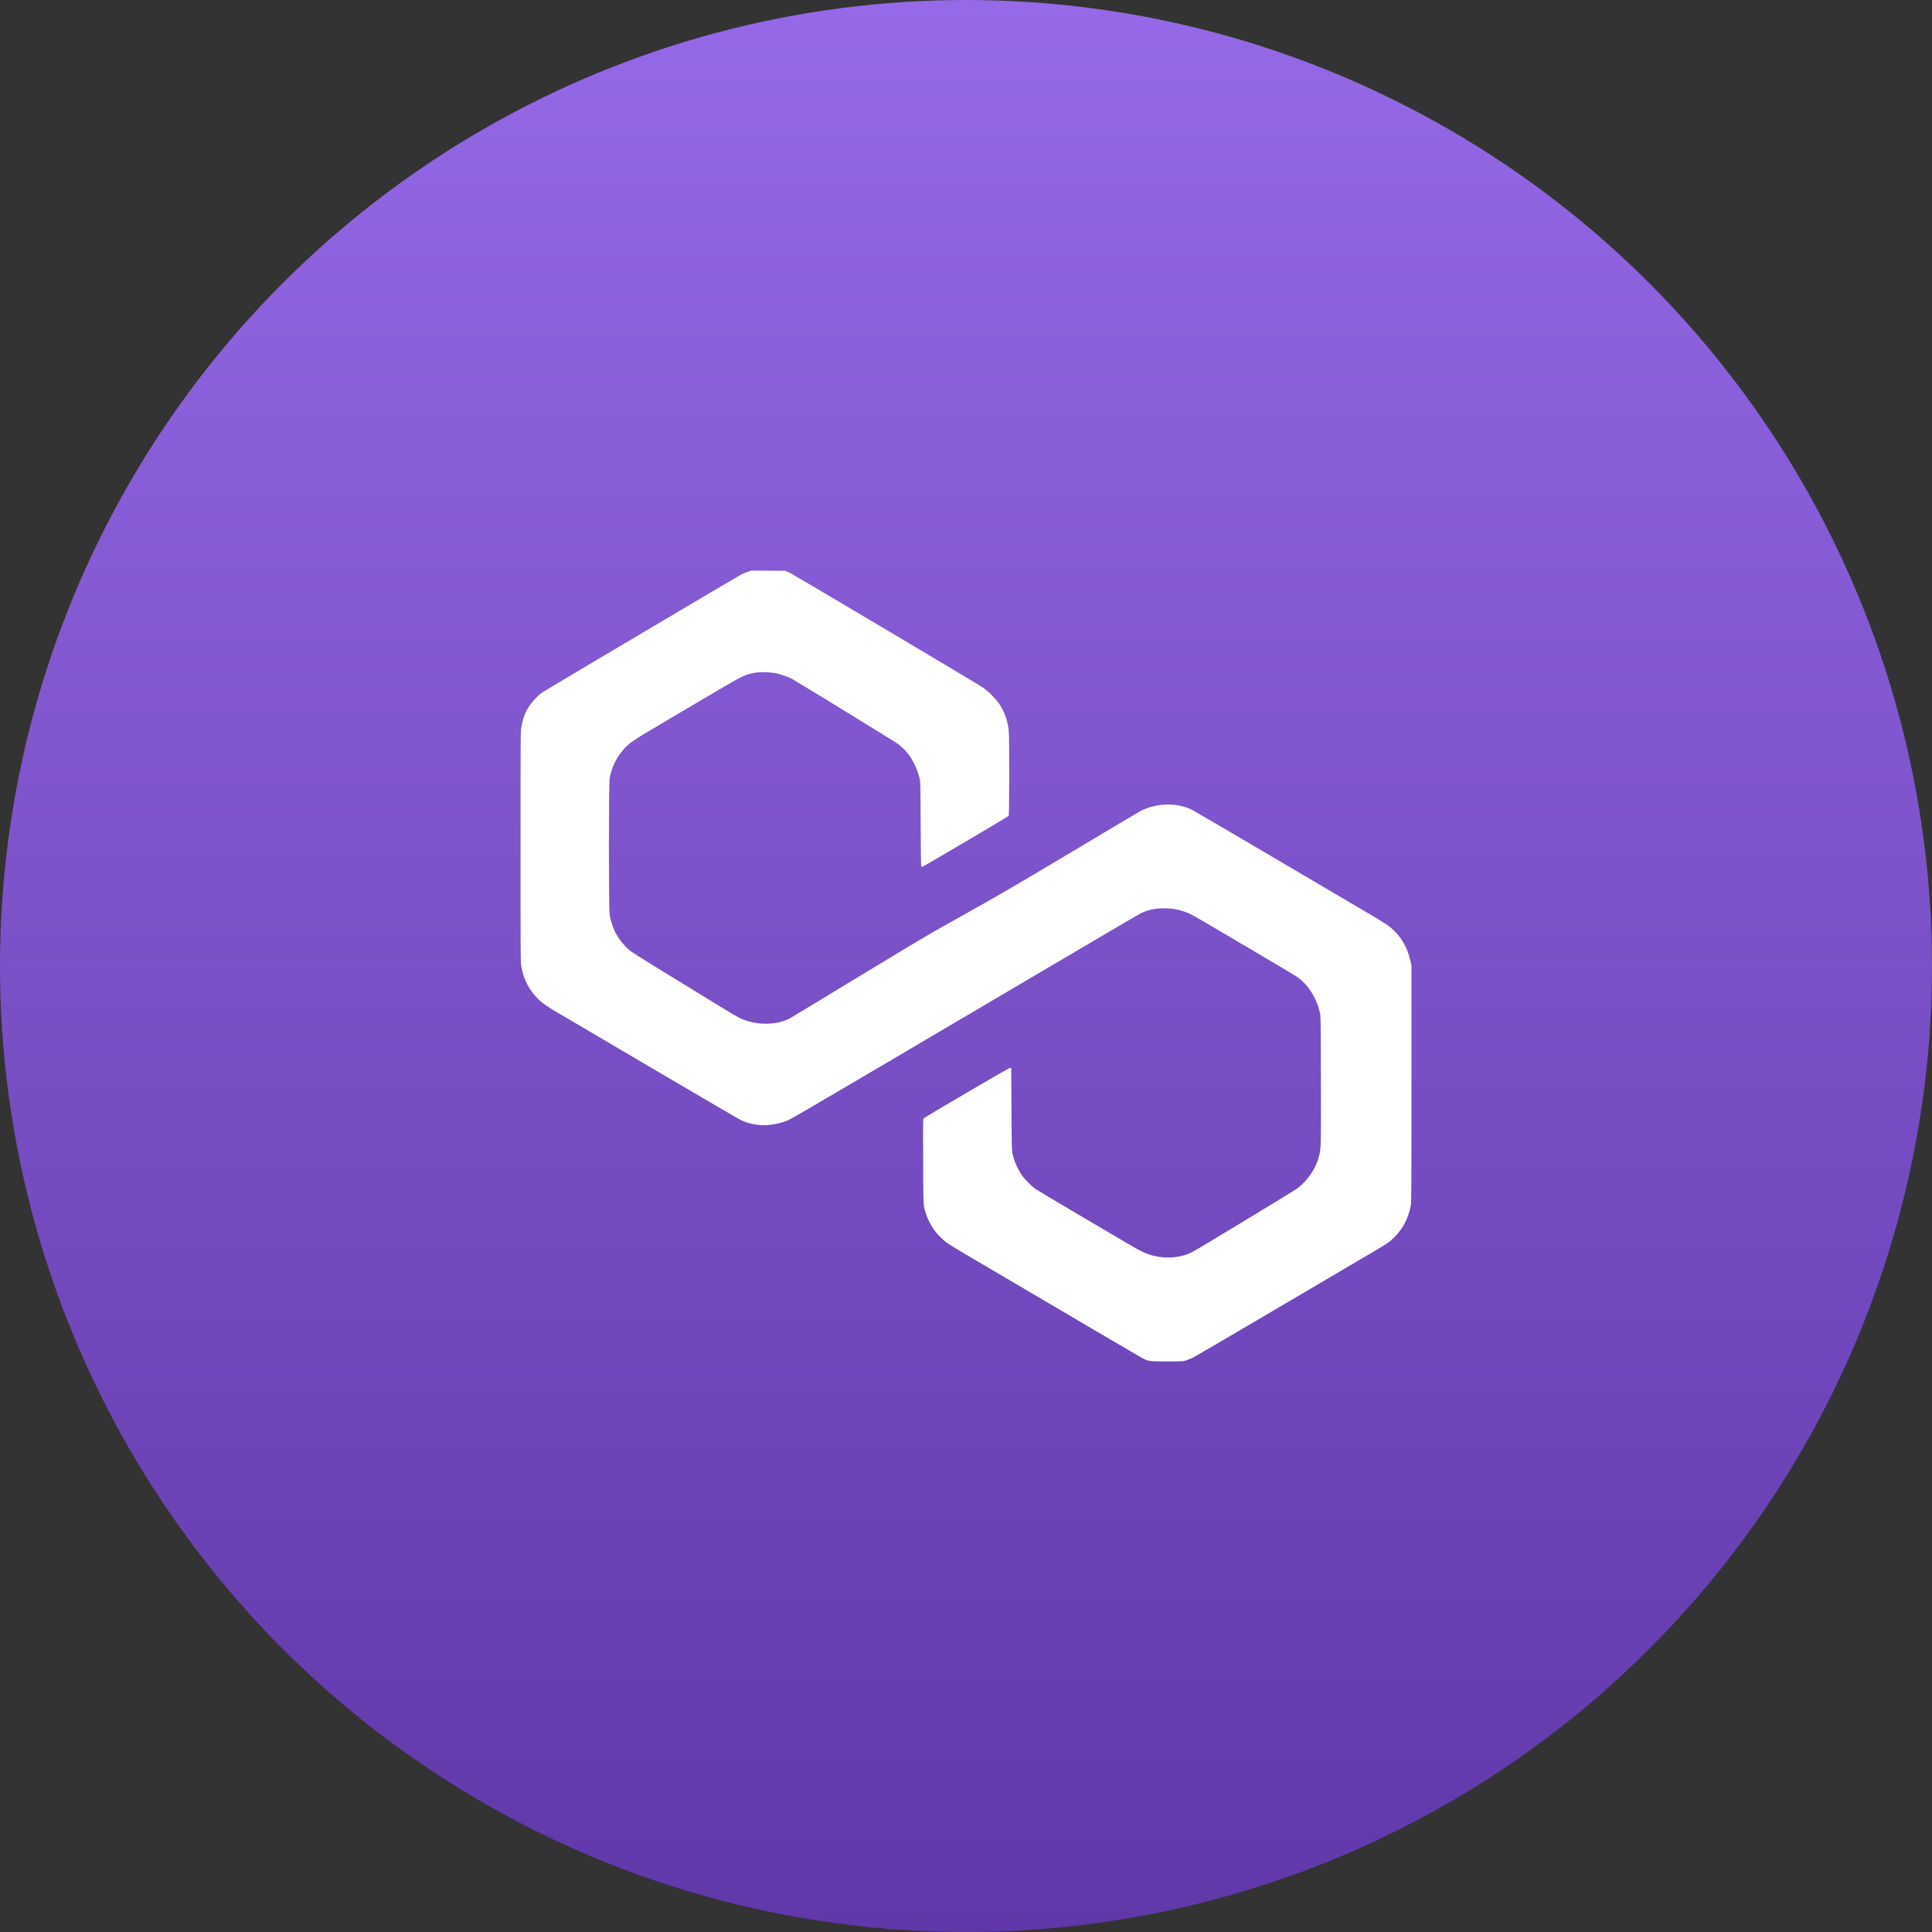 <svg width="193" height="193" viewBox="0 0 193 193" fill="none" xmlns="http://www.w3.org/2000/svg" data-reactroot=""><rect x="0" y="0" width="193" height="193" fill="#333333" stroke="none"/><circle cx="96.5" cy="96.5" r="96.5" fill="url(#matic_icon_e20cb653-6b89-454a-9f51-353fbfa2ca14)"></circle><path fill-rule="evenodd" clip-rule="evenodd" d="M74.715 57.116C74.532 57.179 74.241 57.299 74.068 57.381C73.801 57.508 55.2 68.527 54.298 69.093C53.669 69.487 52.925 70.332 52.568 71.056C52.374 71.45 52.181 72.066 52.089 72.585C52.002 73.078 52 73.293 52 84.593C52 95.867 52.002 96.109 52.088 96.597C52.309 97.842 52.856 98.894 53.742 99.778C54.147 100.183 54.61 100.516 55.458 101.014C55.777 101.201 59.992 103.682 64.825 106.527C69.658 109.372 73.795 111.789 74.018 111.897C74.839 112.297 75.889 112.475 76.844 112.377C77.495 112.311 78.132 112.155 78.684 111.928C78.97 111.811 81.351 110.43 85.98 107.698C89.76 105.466 94.689 102.561 96.935 101.242C99.181 99.923 103.839 97.179 107.288 95.143C110.736 93.107 113.708 91.365 113.892 91.271C114.671 90.873 115.49 90.707 116.502 90.741C117.226 90.765 117.605 90.832 118.265 91.052C118.869 91.253 119.071 91.363 121.924 93.046C123.335 93.879 125.554 95.188 126.855 95.955C128.155 96.722 129.352 97.439 129.514 97.548C130.642 98.311 131.491 99.612 131.843 101.117C131.937 101.521 131.938 101.579 131.953 107.863C131.97 114.573 131.966 114.718 131.761 115.517C131.448 116.74 130.642 117.934 129.599 118.717C129.229 118.996 119.657 124.789 119.088 125.079C117.983 125.643 116.58 125.776 115.23 125.445C114.499 125.265 114.001 125.028 112.482 124.132C105.901 120.256 103.826 119.027 103.517 118.826C103.075 118.537 102.343 117.802 102.045 117.348C101.62 116.701 101.329 116.021 101.143 115.242C101.076 114.961 101.065 114.464 101.043 110.806L101.018 106.686L100.921 106.672C100.858 106.663 99.362 107.516 96.601 109.139C94.278 110.503 92.338 111.657 92.29 111.703C92.203 111.785 92.201 111.848 92.218 116.004C92.236 120.606 92.225 120.41 92.5 121.263C92.654 121.739 93.041 122.497 93.332 122.891C93.641 123.311 94.116 123.792 94.525 124.102C94.71 124.242 95.412 124.681 96.087 125.079C108.291 132.267 113.796 135.503 114.065 135.643C114.753 136.002 114.739 136 116.559 136C118.181 136 118.182 136 118.522 135.884C118.708 135.821 119.003 135.702 119.177 135.619C119.429 135.5 127.519 130.752 136.984 125.168C138.714 124.147 138.808 124.082 139.33 123.553C140.155 122.716 140.677 121.711 140.919 120.494C140.996 120.107 141 119.505 141 108.271V96.454L140.898 95.988C140.584 94.549 139.827 93.34 138.702 92.483C138.518 92.343 137.685 91.826 136.85 91.335C136.016 90.844 131.718 88.313 127.301 85.711C122.883 83.109 119.148 80.924 119.001 80.856C117.49 80.157 115.513 80.216 113.959 81.005C113.811 81.08 110.769 82.888 107.198 85.022C102.74 87.687 99.825 89.396 97.894 90.478C96.348 91.344 94.35 92.465 93.454 92.969C92.559 93.473 88.974 95.622 85.489 97.744C82.004 99.866 79.036 101.663 78.892 101.736C77.574 102.412 75.707 102.446 74.173 101.822C73.719 101.637 73.537 101.529 69.827 99.253C68.771 98.606 66.884 97.448 65.632 96.681C64.381 95.913 63.212 95.176 63.036 95.042C62.422 94.576 61.785 93.79 61.418 93.044C61.21 92.623 60.983 91.897 60.904 91.406C60.803 90.771 60.801 78.428 60.902 77.794C61.07 76.746 61.495 75.822 62.201 74.971C62.828 74.216 62.995 74.104 67.105 71.679C69.044 70.536 71.333 69.185 72.192 68.678C74.195 67.495 74.605 67.315 75.599 67.181C76.08 67.116 77.024 67.151 77.502 67.252C77.968 67.351 78.696 67.597 79.04 67.773C79.405 67.96 89.293 74.023 89.662 74.286C90.725 75.045 91.52 76.307 91.877 77.802C91.945 78.085 91.955 78.562 91.969 82.305C91.981 85.15 92.001 86.508 92.033 86.547C92.071 86.594 92.107 86.593 92.221 86.544C92.49 86.427 100.706 81.579 100.761 81.504C100.83 81.411 100.841 73.898 100.773 73.07C100.698 72.145 100.41 71.266 99.918 70.458C99.624 69.975 98.759 69.071 98.274 68.74C97.562 68.255 79.195 57.343 78.825 57.186L78.439 57.022L76.743 57.011L75.048 57L74.715 57.116Z" fill="white"></path><defs><linearGradient id="matic_icon_e20cb653-6b89-454a-9f51-353fbfa2ca14" x1="96.5" y1="0" x2="96.5" y2="193" gradientUnits="userSpaceOnUse"><stop stop-color="#9569E7"></stop><stop offset="1" stop-color="#6038A9"></stop></linearGradient></defs></svg>